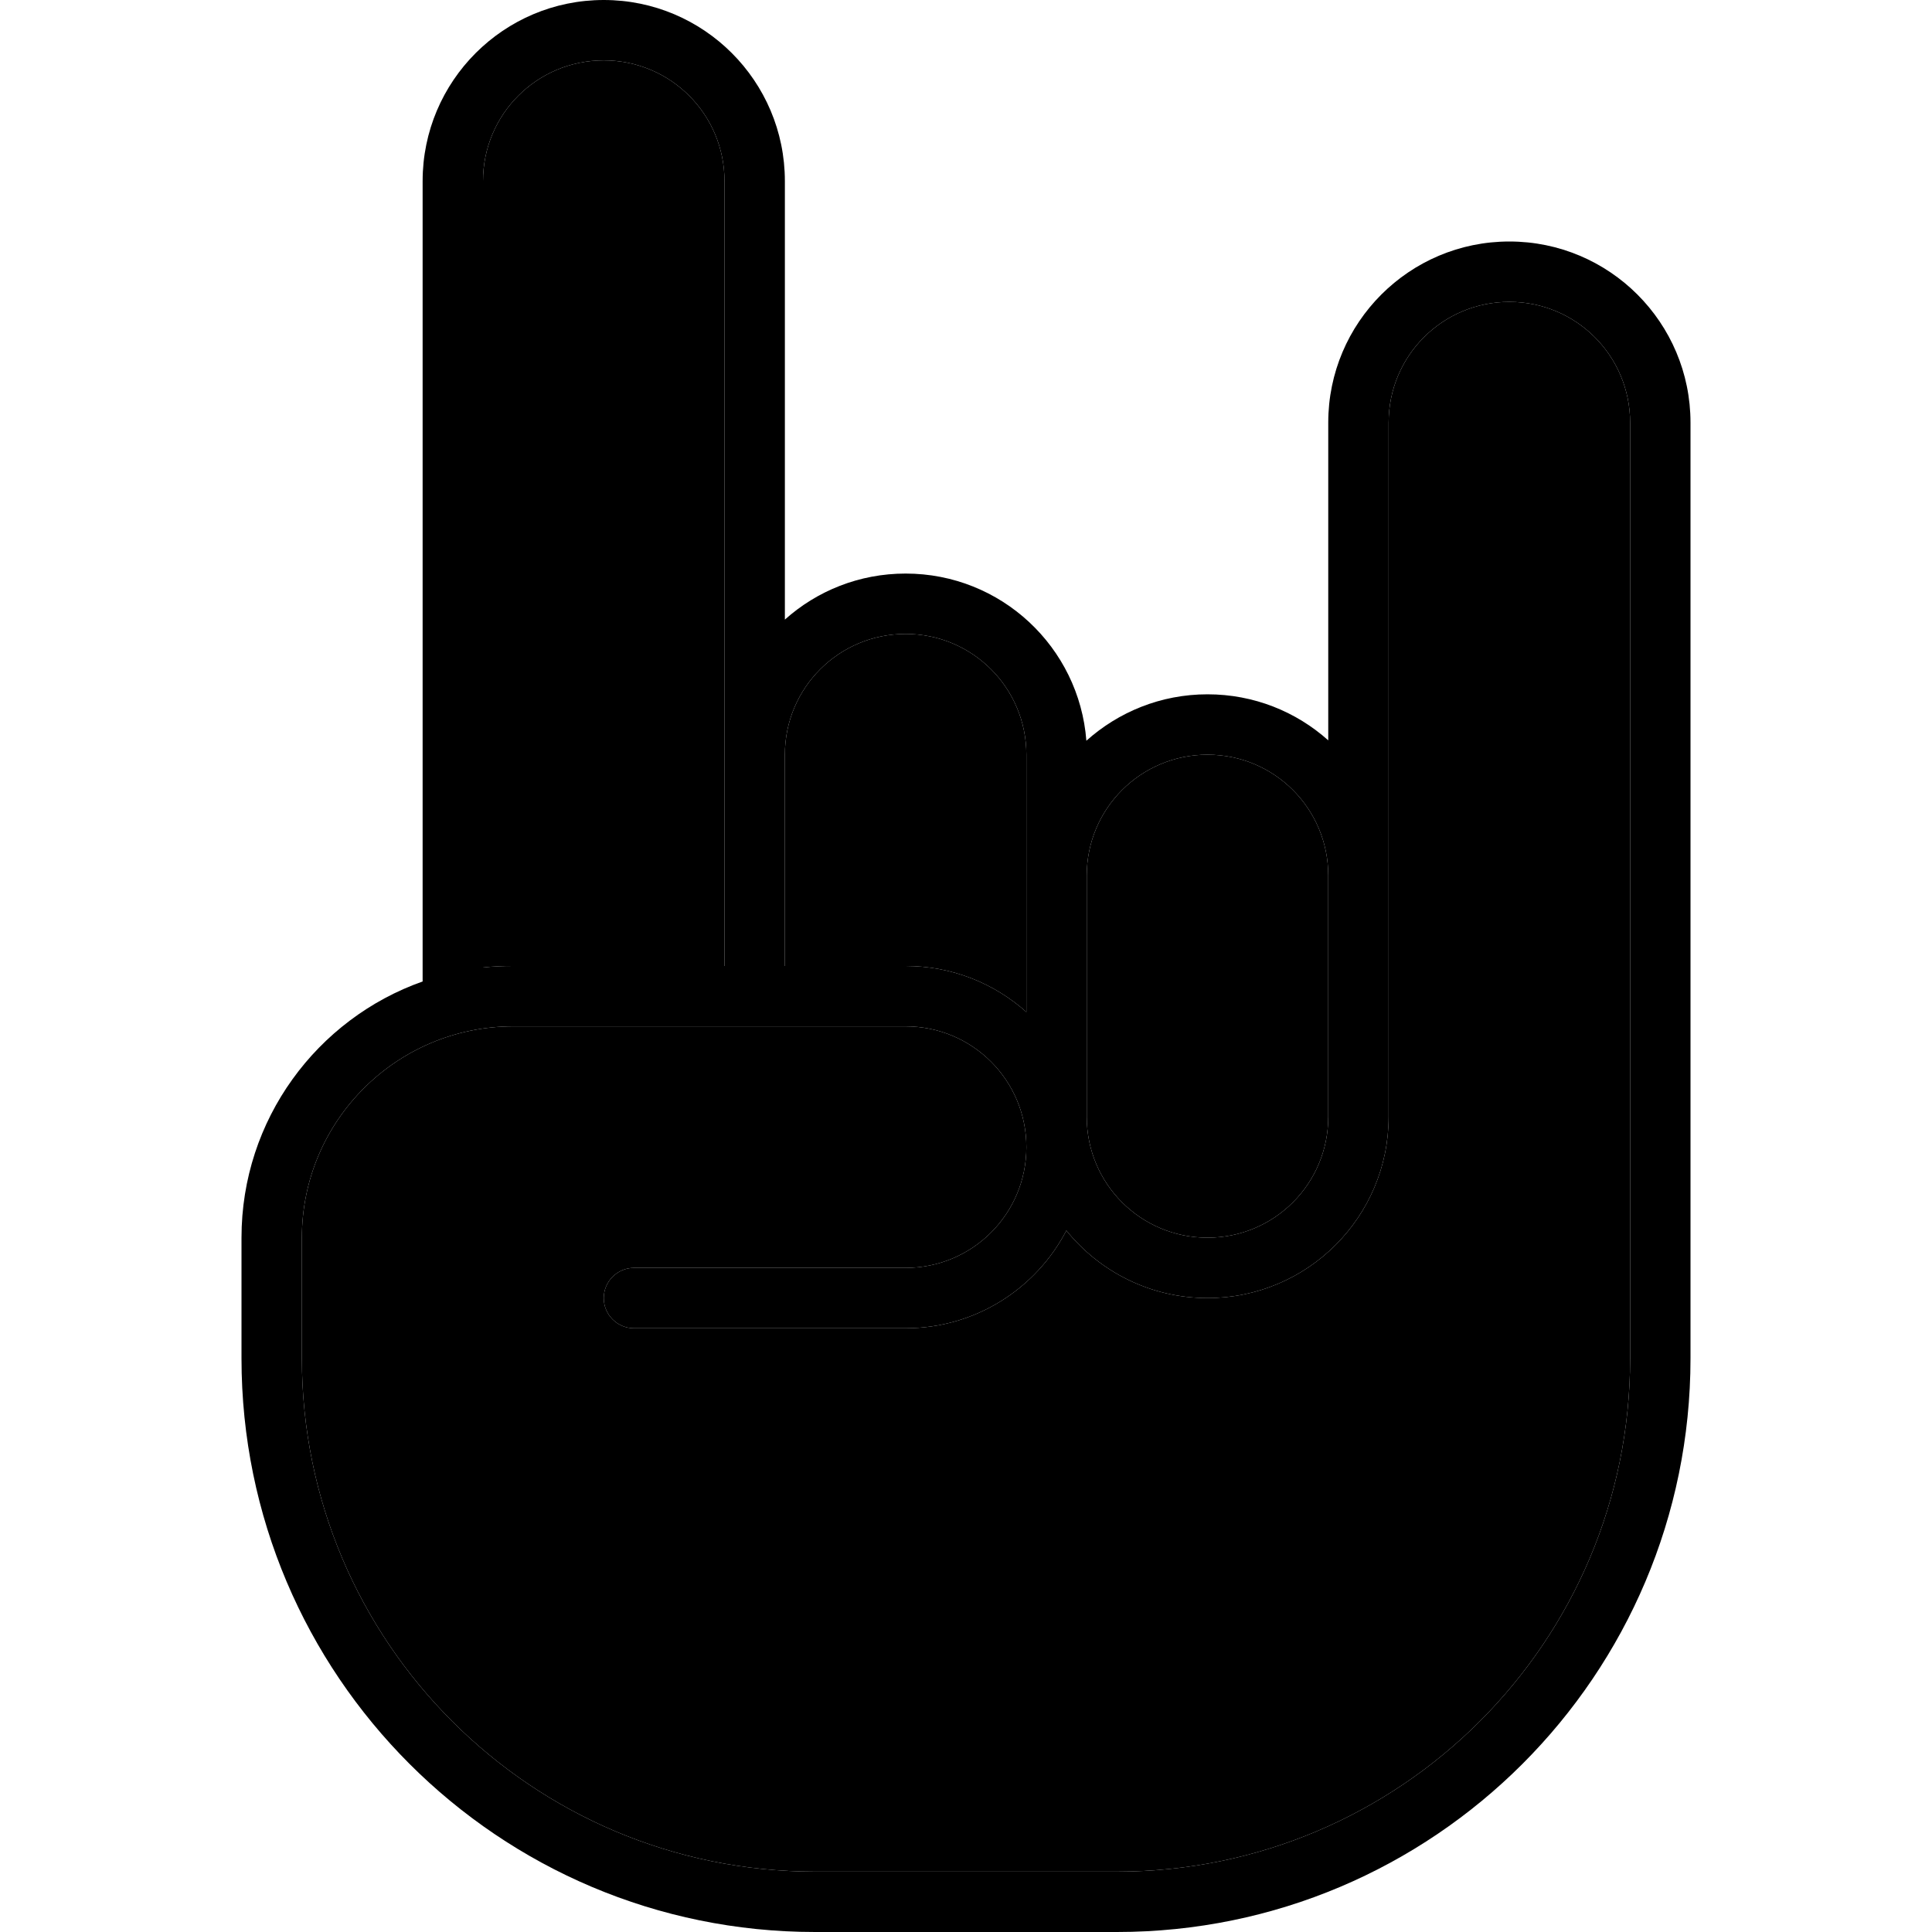 <svg xmlns="http://www.w3.org/2000/svg" width="24" height="24" viewBox="0 0 384 512">
    <path class="pr-icon-duotone-secondary" d="M16 328l0 32c0 75.1 60.9 136 136 136l80 0c75.1 0 136-60.9 136-136l0-16 0-64 0-168c0-17.7-14.3-32-32-32s-32 14.3-32 32l0 120 0 40 0 24c0 26.5-21.5 48-48 48c-15.1 0-28.6-7-37.4-17.9c-8 15.4-24.1 25.9-42.6 25.9l-72 0c-4.4 0-8-3.6-8-8s3.6-8 8-8l72 0c17.7 0 32-14.3 32-32s-14.3-32-32-32l-32 0c-5.3 0-10.7 0-16 0l-56 0c-30.9 0-56 25.1-56 56zM64 48l0 208.4c2.6-.3 5.3-.4 8-.4l56 0 0-56 0-152c0-17.7-14.3-32-32-32S64 30.3 64 48zm80 152l0 56 32 0c12.3 0 23.5 4.6 32 12.2l0-36.2 0-32c0-17.7-14.3-32-32-32s-32 14.3-32 32zm80 32l0 40 0 24c0 17.7 14.3 32 32 32s32-14.3 32-32l0-24 0-40c0-17.7-14.3-32-32-32c-17.7 0-32 14.3-32 32z"/>
    <path class="pr-icon-duotone-primary" d="M64 48c0-17.7 14.3-32 32-32s32 14.3 32 32l0 152 0 56-56 0c-2.7 0-5.4 .1-8 .4L64 48zm64 224s0 0 0 0l16 0s0 0 0 0l32 0c17.7 0 32 14.3 32 32s-14.3 32-32 32l-72 0c-4.4 0-8 3.6-8 8s3.6 8 8 8l72 0c18.5 0 34.6-10.5 42.6-25.9C227.4 337 240.9 344 256 344c26.5 0 48-21.5 48-48l0-24 0-40 0-120c0-17.7 14.3-32 32-32s32 14.3 32 32l0 168 0 64 0 16c0 75.1-60.9 136-136 136l-80 0C76.9 496 16 435.1 16 360l0-32c0-30.9 25.1-56 56-56l56 0zm16-16l0-56c0-17.7 14.3-32 32-32s32 14.3 32 32l0 31.9c0 0 0 0 0 .1l0 36.2c-8.5-7.6-19.7-12.2-32-12.2l-32 0zm0-91.8L144 48c0-26.5-21.5-48-48-48S48 21.5 48 48l0 212.1C20 270 0 296.7 0 328l0 32c0 83.9 68.1 152 152 152l80 0c83.9 0 152-68.1 152-152l0-16 0-64 0-168c0-26.5-21.5-48-48-48s-48 21.5-48 48l0 84.2c-8.5-7.6-19.7-12.2-32-12.2c-12.4 0-23.6 4.7-32.1 12.3C222 171.5 201.3 152 176 152c-12.3 0-23.5 4.6-32 12.2zM224 272l0-40c0-17.7 14.3-32 32-32c17.7 0 32 14.3 32 32l0 40 0 24c0 17.7-14.3 32-32 32s-32-14.3-32-32l0-24z"/>
</svg>